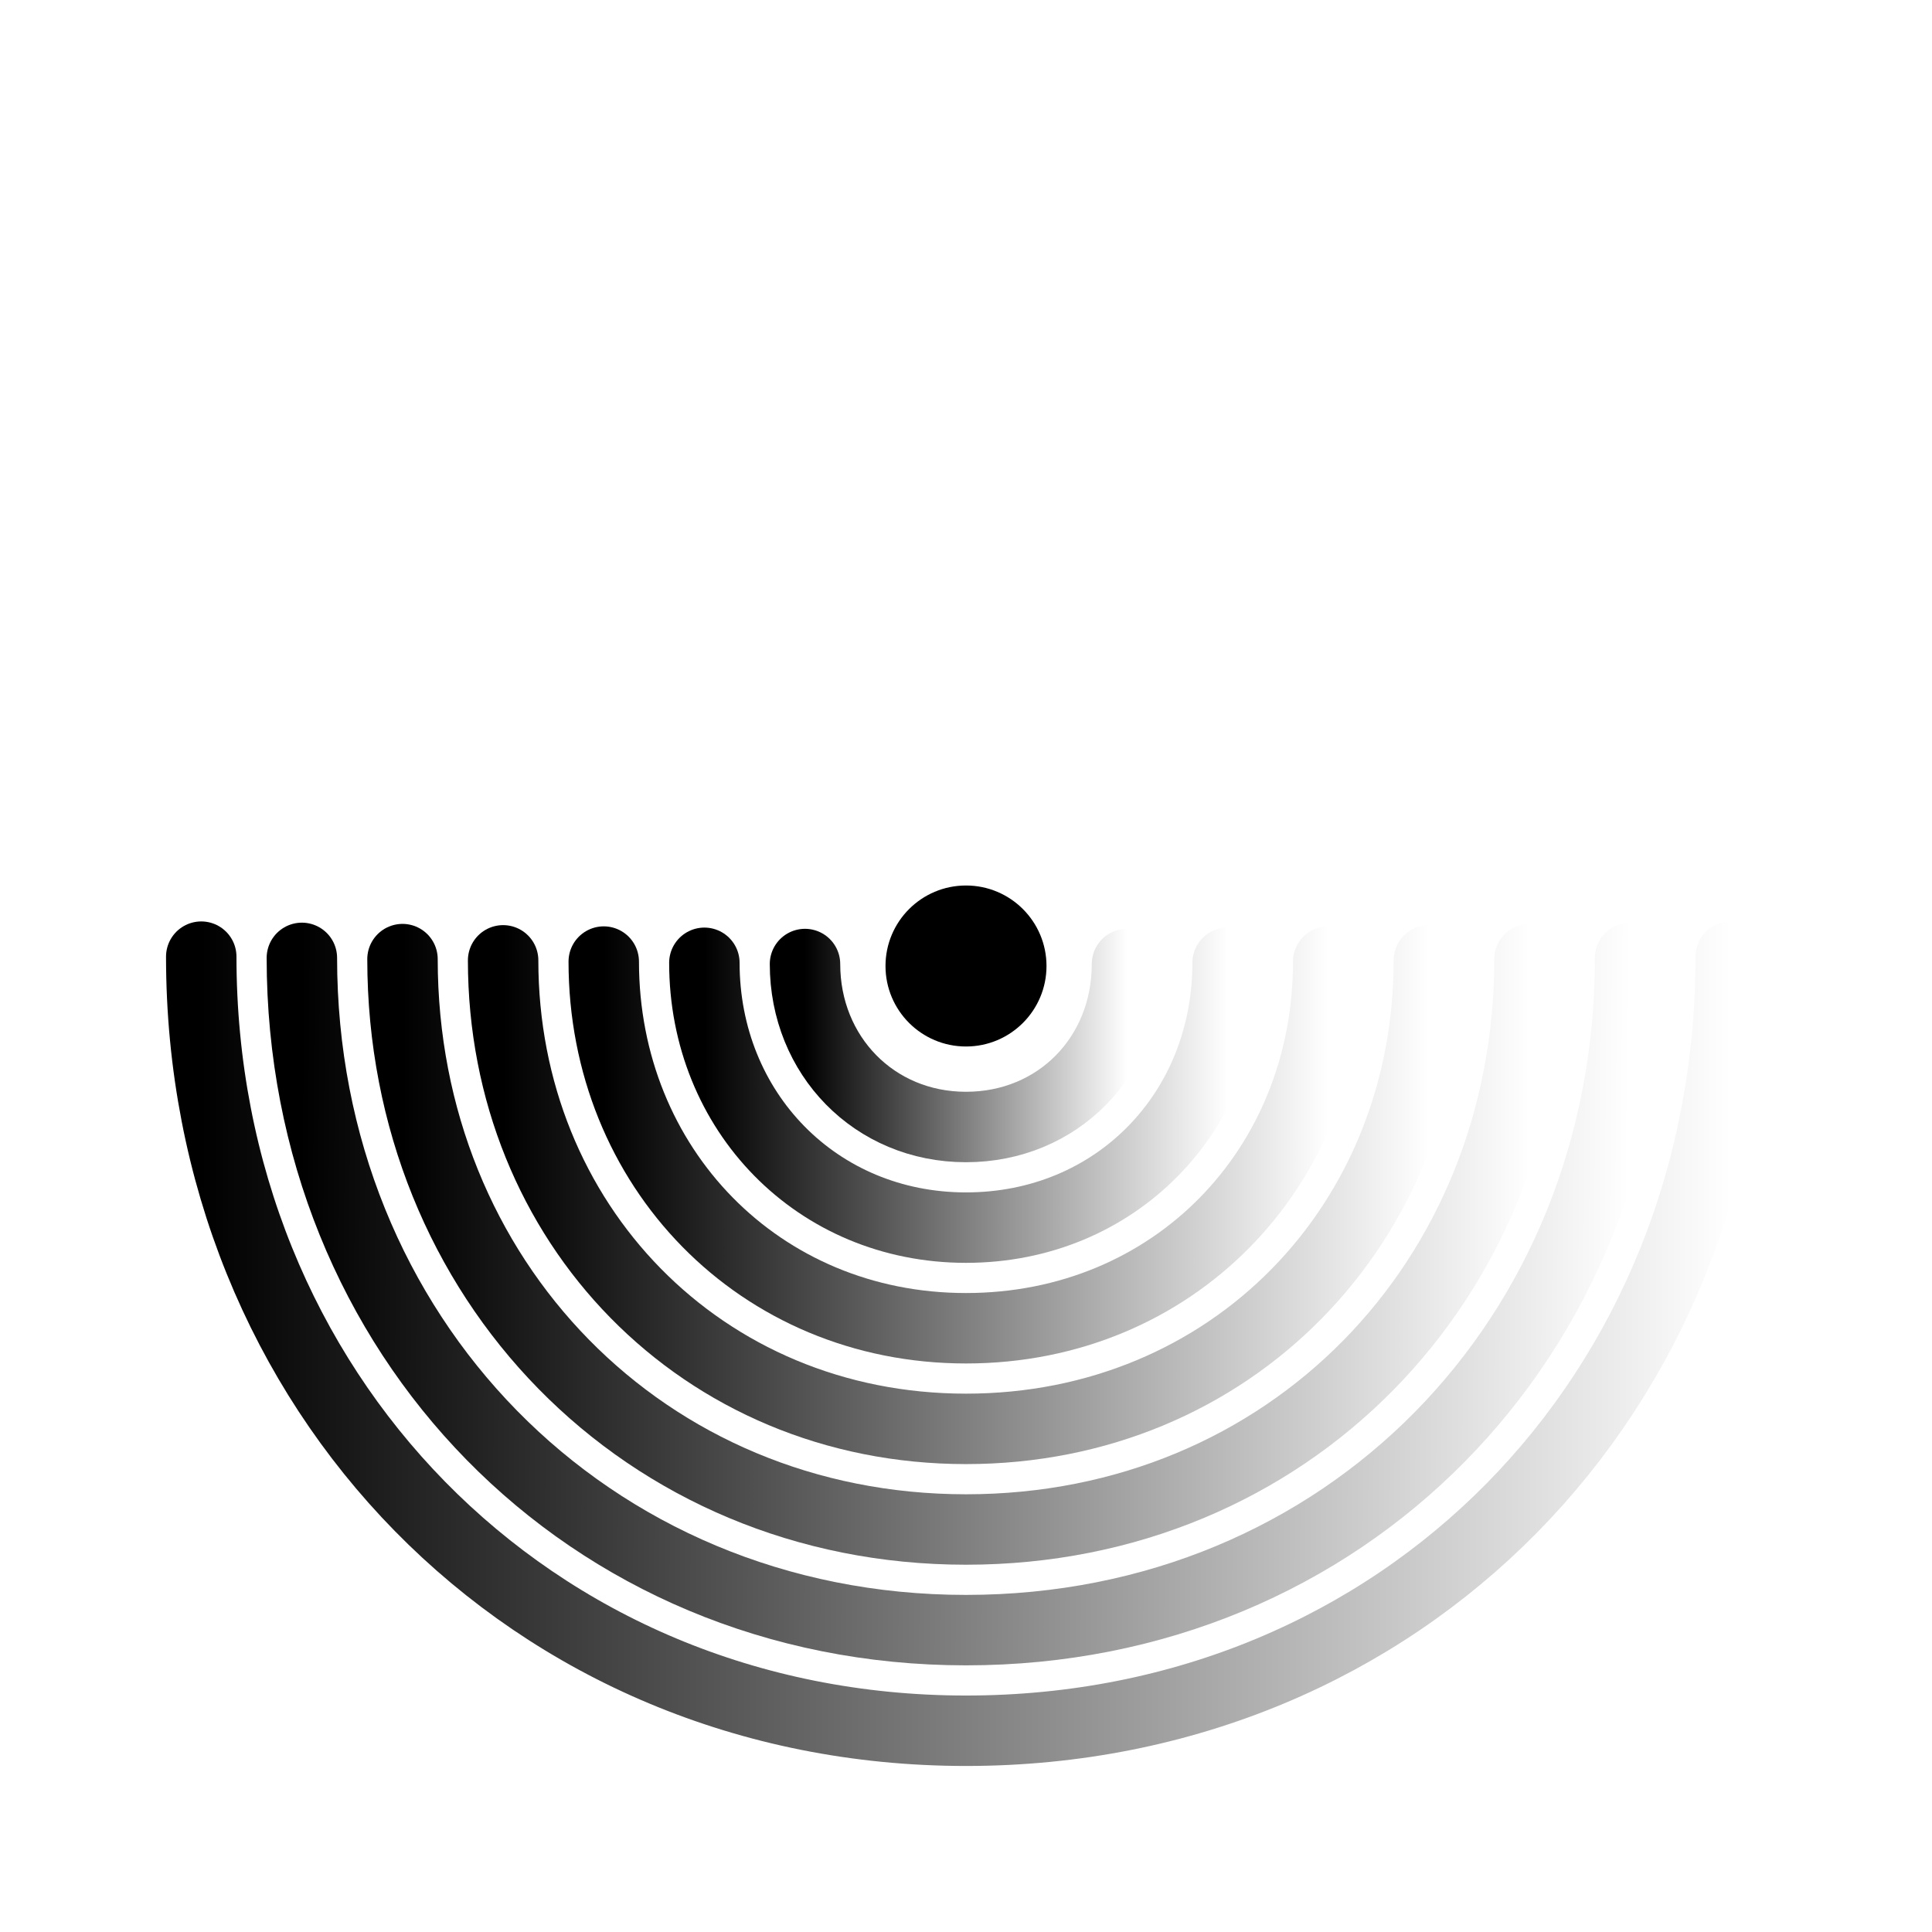 <svg width="192" height="192" viewBox="0 0 192 192" fill="none" xmlns="http://www.w3.org/2000/svg">
    <g id="preloader">
        <circle cy="96" cx="96" r="8" fill="black" />
        <g id="line-group-1">
            <path id="line" d="M112 95.804C112 104.958 105.132 112 96 112C86.868 112 80 104.88 80 95.804" stroke="url(#paint1)" stroke-width="7" stroke-linecap="round" />
            <animateTransform from="0 96 96" to="360 96 96" attributeName="transform" type="rotate" repeatCount="indefinite" dur="1000ms" />
        </g>
        <g id="line-group-2">
            <path id="line_2" d="M122 95.682C122 110.557 110.839 122 96 122C81.161 122 70 110.43 70 95.682" stroke="url(#paint2)" stroke-width="7" stroke-linecap="round" />
            <animateTransform from="-30 96 96" to="330 96 96" attributeName="transform" type="rotate" repeatCount="indefinite" dur="1010ms" />
        </g>
        <g id="line-group-3">
            <path id="line_3" d="M132 95.56C132 116.157 116.546 132 96 132C75.454 132 60 115.98 60 95.56" stroke="url(#paint3)" stroke-width="7" stroke-linecap="round" />
            <animateTransform from="-60 96 96" to="300 96 96" attributeName="transform" type="rotate" repeatCount="indefinite" dur="1020ms" />
        </g>
        <g id="line-group-4">
            <path id="line_4" d="M142 95.438C142 121.756 122.254 142 96 142C69.746 142 50 121.531 50 95.438" stroke="url(#paint4)" stroke-width="7" stroke-linecap="round" />
            <animateTransform from="-90 96 96" to="270 96 96" attributeName="transform" type="rotate" repeatCount="indefinite" dur="1030ms" />
        </g>
        <g id="line-group-5">
            <path id="line_5" d="M152 95.315C152 127.355 127.961 152 96 152C64.039 152 40 127.081 40 95.315" stroke="url(#paint5)" stroke-width="7" stroke-linecap="round" />
            <animateTransform from="-120 96 96" to="240 96 96" attributeName="transform" type="rotate" repeatCount="indefinite" dur="1040ms" />
        </g>
        <g id="line-group-6">
            <path id="line_6" d="M162 95.193C162 132.954 133.668 162 96 162C58.332 162 30 132.631 30 95.193" stroke="url(#paint6)" stroke-width="7" stroke-linecap="round" />
            <animateTransform from="-160 96 96" to="210 96 96" attributeName="transform" type="rotate" repeatCount="indefinite" dur="1050ms" />
        </g>
        <g id="line-group-7">
            <path id="line_7" d="M172 95.071C172 138.553 139.376 172 96 172C52.624 172 20 138.181 20 95.071" stroke="url(#paint7)" stroke-width="7" stroke-linecap="round" />
            <animateTransform from="-190 96 96" to="180 96 96" attributeName="transform" type="rotate" repeatCount="indefinite" dur="1060ms" />
        </g>
    </g>
    <defs>
        <linearGradient id="paint1" x1="112" y1="96" x2="80" y2="96" gradientUnits="userSpaceOnUse">
            <stop offset="0" stop-color="black" stop-opacity="0" />
            <stop offset="1" stop-color="black" />
        </linearGradient>
        <linearGradient id="paint2" x1="70" y1="96" x2="122" y2="96" gradientUnits="userSpaceOnUse">
            <stop stop-color="black" />
            <stop offset="1" stop-color="black" stop-opacity="0" />
        </linearGradient>
        <linearGradient id="paint3" x1="60" y1="96" x2="132" y2="96" gradientUnits="userSpaceOnUse">
            <stop stop-color="black" />
            <stop offset="1" stop-color="black" stop-opacity="0" />
        </linearGradient>
        <linearGradient id="paint4" x1="50" y1="95" x2="142" y2="95" gradientUnits="userSpaceOnUse">
            <stop stop-color="black" />
            <stop offset="1" stop-color="black" stop-opacity="0" />
        </linearGradient>
        <linearGradient id="paint5" x1="40" y1="95" x2="152" y2="95" gradientUnits="userSpaceOnUse">
            <stop stop-color="black" />
            <stop offset="1" stop-color="black" stop-opacity="0" />
        </linearGradient>
        <linearGradient id="paint6" x1="30" y1="94" x2="162" y2="95" gradientUnits="userSpaceOnUse">
            <stop stop-color="black" />
            <stop offset="1" stop-color="black" stop-opacity="0" />
        </linearGradient>
        <linearGradient id="paint7" x1="20" y1="95" x2="172" y2="95" gradientUnits="userSpaceOnUse">
            <stop stop-color="black" />
            <stop offset="1" stop-color="black" stop-opacity="0" />
        </linearGradient>
    </defs>
</svg>

